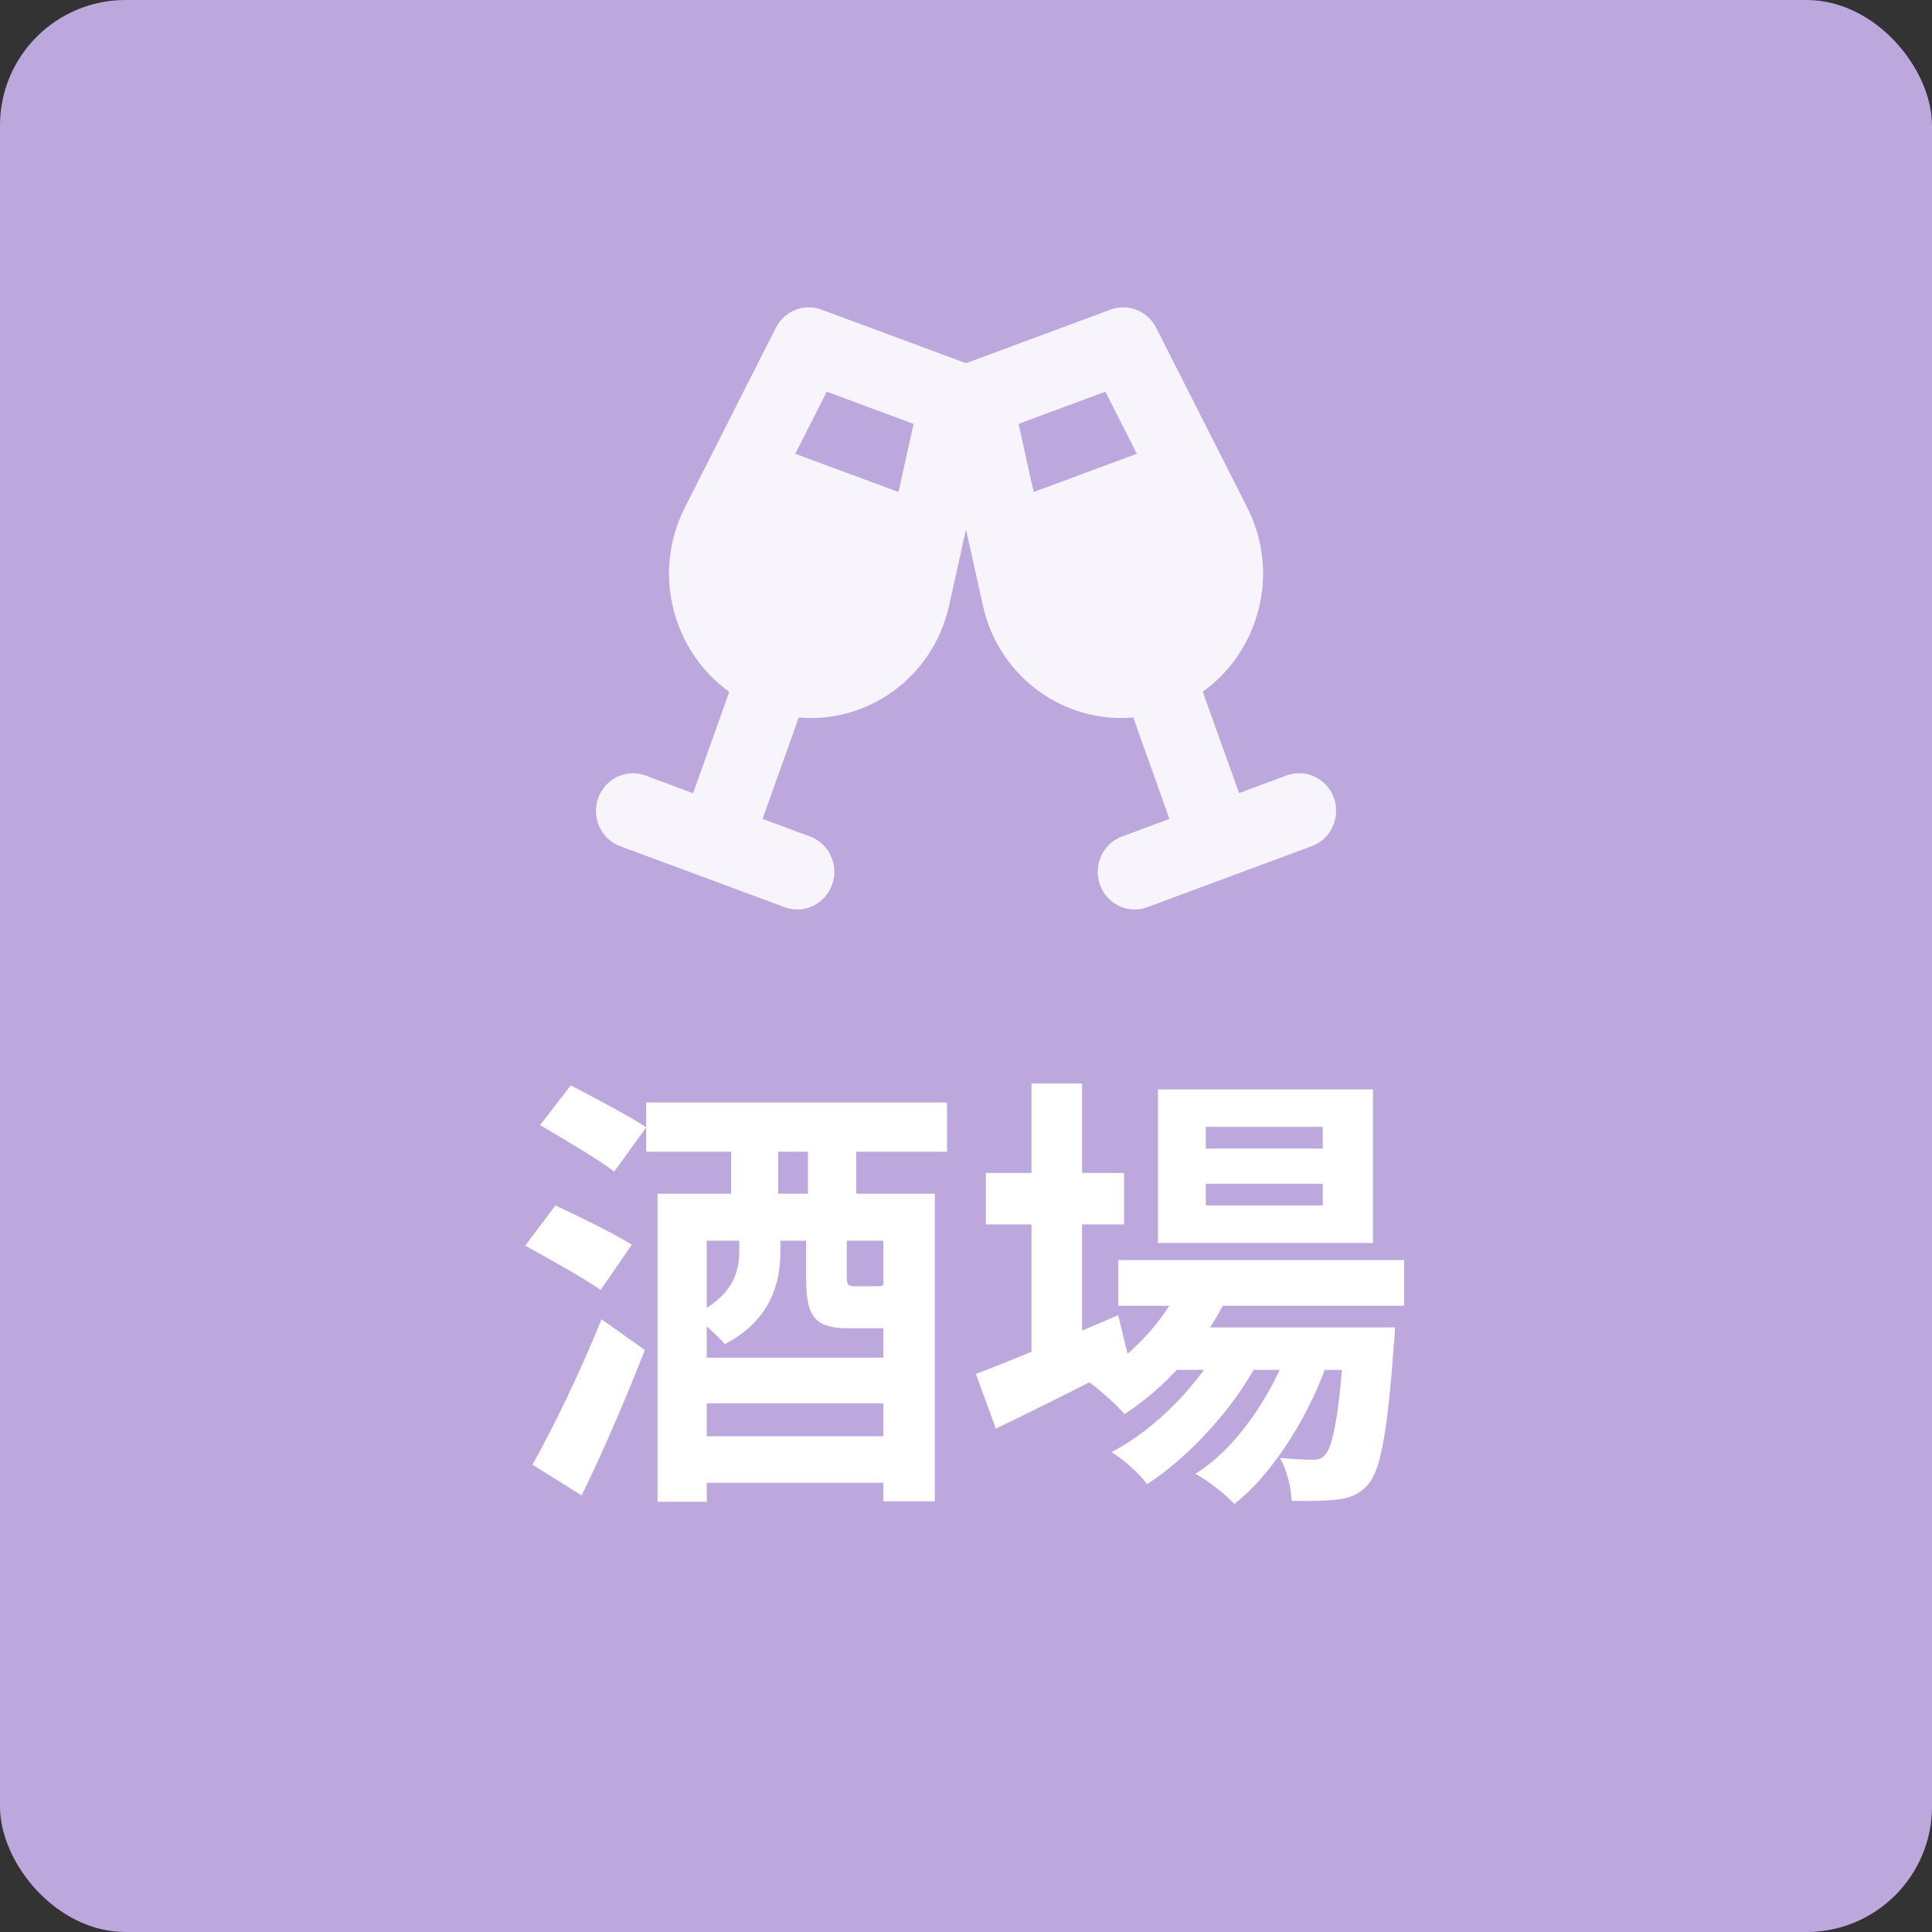 <svg width="154" height="154" viewBox="0 0 154 154" fill="none" xmlns="http://www.w3.org/2000/svg">
<rect x="0" y="0" width="154" height="154" fill="#333333" stroke="none"/>
<rect width="154" height="154" rx="10" fill="#BDA8DD"/>
<g clip-path="url(#clip0_1252_2104)">
<path d="M61.845 26.122C62.527 24.781 64.085 24.162 65.477 24.678L77 28.953L88.524 24.678C89.916 24.162 91.474 24.781 92.156 26.122L99.42 40.456C102.075 45.687 100.37 51.922 95.871 55.137L98.766 63.218L102.546 61.812C104.076 61.25 105.772 62.047 106.325 63.603C106.878 65.159 106.095 66.884 104.564 67.447L98.01 69.875L91.455 72.312C89.925 72.884 88.229 72.078 87.676 70.522C87.123 68.965 87.906 67.24 89.436 66.678L93.216 65.272L90.331 57.19C84.855 57.678 79.618 54.003 78.346 48.265L77 42.2L75.654 48.265C74.382 54.012 69.146 57.678 63.67 57.19L60.785 65.272L64.564 66.678C66.095 67.24 66.887 68.965 66.325 70.522C65.763 72.078 64.076 72.884 62.545 72.312L56 69.884L49.446 67.456C47.915 66.884 47.122 65.168 47.685 63.612C48.247 62.056 49.934 61.25 51.465 61.822L55.244 63.228L58.13 55.147C53.631 51.922 51.935 45.687 54.59 40.456L61.845 26.122ZM65.901 31.221L63.394 36.172L71.617 39.218L72.824 33.79L65.901 31.221ZM88.109 31.221L81.186 33.79L82.393 39.218L90.617 36.172L88.109 31.221Z" fill="#F7F4FB"/>
</g>
<path d="M51.512 87.88H75.488V91.804H51.512V87.88ZM54.536 108.22H72.104V111.856H54.536V108.22ZM54.536 114.484H72.104V118.192H54.536V114.484ZM52.412 95.152H74.516V119.668H70.412V98.896H56.336V119.704H52.412V95.152ZM43.052 89.68L45.5 86.512C47.336 87.484 50.108 88.924 51.512 89.86L48.956 93.388C47.66 92.38 44.924 90.796 43.052 89.68ZM41.864 99.292L44.276 96.088C46.112 96.952 48.956 98.32 50.36 99.22L47.876 102.82C46.544 101.884 43.772 100.336 41.864 99.292ZM42.44 116.752C44.024 113.944 46.256 109.372 47.948 105.16L51.404 107.608C49.892 111.46 48.092 115.672 46.364 119.2L42.44 116.752ZM58.28 89.896H62.024V97.708H58.28V89.896ZM64.4 89.896H68.252V97.744H64.4V89.896ZM58.928 97.384H62.204V99.796C62.204 102.352 61.376 105.268 57.776 107.14C57.272 106.528 55.94 105.34 55.256 104.872C58.388 103.324 58.928 101.452 58.928 99.724V97.384ZM64.256 97.42H67.496V101.776C67.496 102.46 67.604 102.532 68.216 102.532C68.432 102.532 69.512 102.532 69.836 102.532C70.304 102.532 70.412 102.46 70.52 102.352C71.096 102.82 72.5 103.396 73.508 103.612C73.04 105.34 72.068 105.88 70.304 105.88C69.728 105.88 68.216 105.88 67.676 105.88C64.904 105.88 64.256 104.944 64.256 101.848V97.42ZM89.132 100.444H111.92V104.08H89.132V100.444ZM93.056 105.808H107.852V109.192H93.056V105.808ZM94.424 101.776L98.132 102.712C96.296 106.888 93.056 110.488 89.636 112.72C89.024 112 87.584 110.704 86.756 110.128C90.068 108.256 92.948 105.268 94.424 101.776ZM107.168 105.808H111.2C111.2 105.808 111.164 106.78 111.092 107.284C110.588 114.34 110.012 117.256 109.04 118.336C108.356 119.128 107.564 119.416 106.628 119.524C105.8 119.632 104.432 119.668 102.956 119.632C102.92 118.588 102.56 117.112 102.02 116.212C103.136 116.32 104.108 116.356 104.576 116.356C105.08 116.356 105.368 116.284 105.656 115.924C106.232 115.276 106.772 112.792 107.168 106.384V105.808ZM96.116 94.36V96.088H105.44V94.36H96.116ZM96.116 89.824V91.552H105.44V89.824H96.116ZM92.3 86.836H109.436V99.076H92.3V86.836ZM78.584 93.496H89.6V97.6H78.584V93.496ZM82.22 86.368H86.252V108.76H82.22V86.368ZM77.792 109.516C80.564 108.472 84.956 106.636 89.132 104.836L90.032 108.544C86.432 110.416 82.544 112.36 79.376 113.872L77.792 109.516ZM103.064 106.492L105.98 108.076C104.612 112.396 101.588 117.4 98.384 119.884C97.628 119.056 96.368 118.084 95.288 117.472C98.78 115.312 101.732 110.668 103.064 106.492ZM97.592 106.528L100.436 108.22C98.636 111.928 94.856 116.104 91.436 118.3C90.752 117.4 89.6 116.356 88.592 115.744C92.156 113.944 95.864 110.056 97.592 106.528Z" fill="white"/>
<defs>
<clipPath id="clip0_1252_2104">
<rect width="59" height="48" fill="white" transform="translate(47.5 24.5)"/>
</clipPath>
</defs>
</svg>
